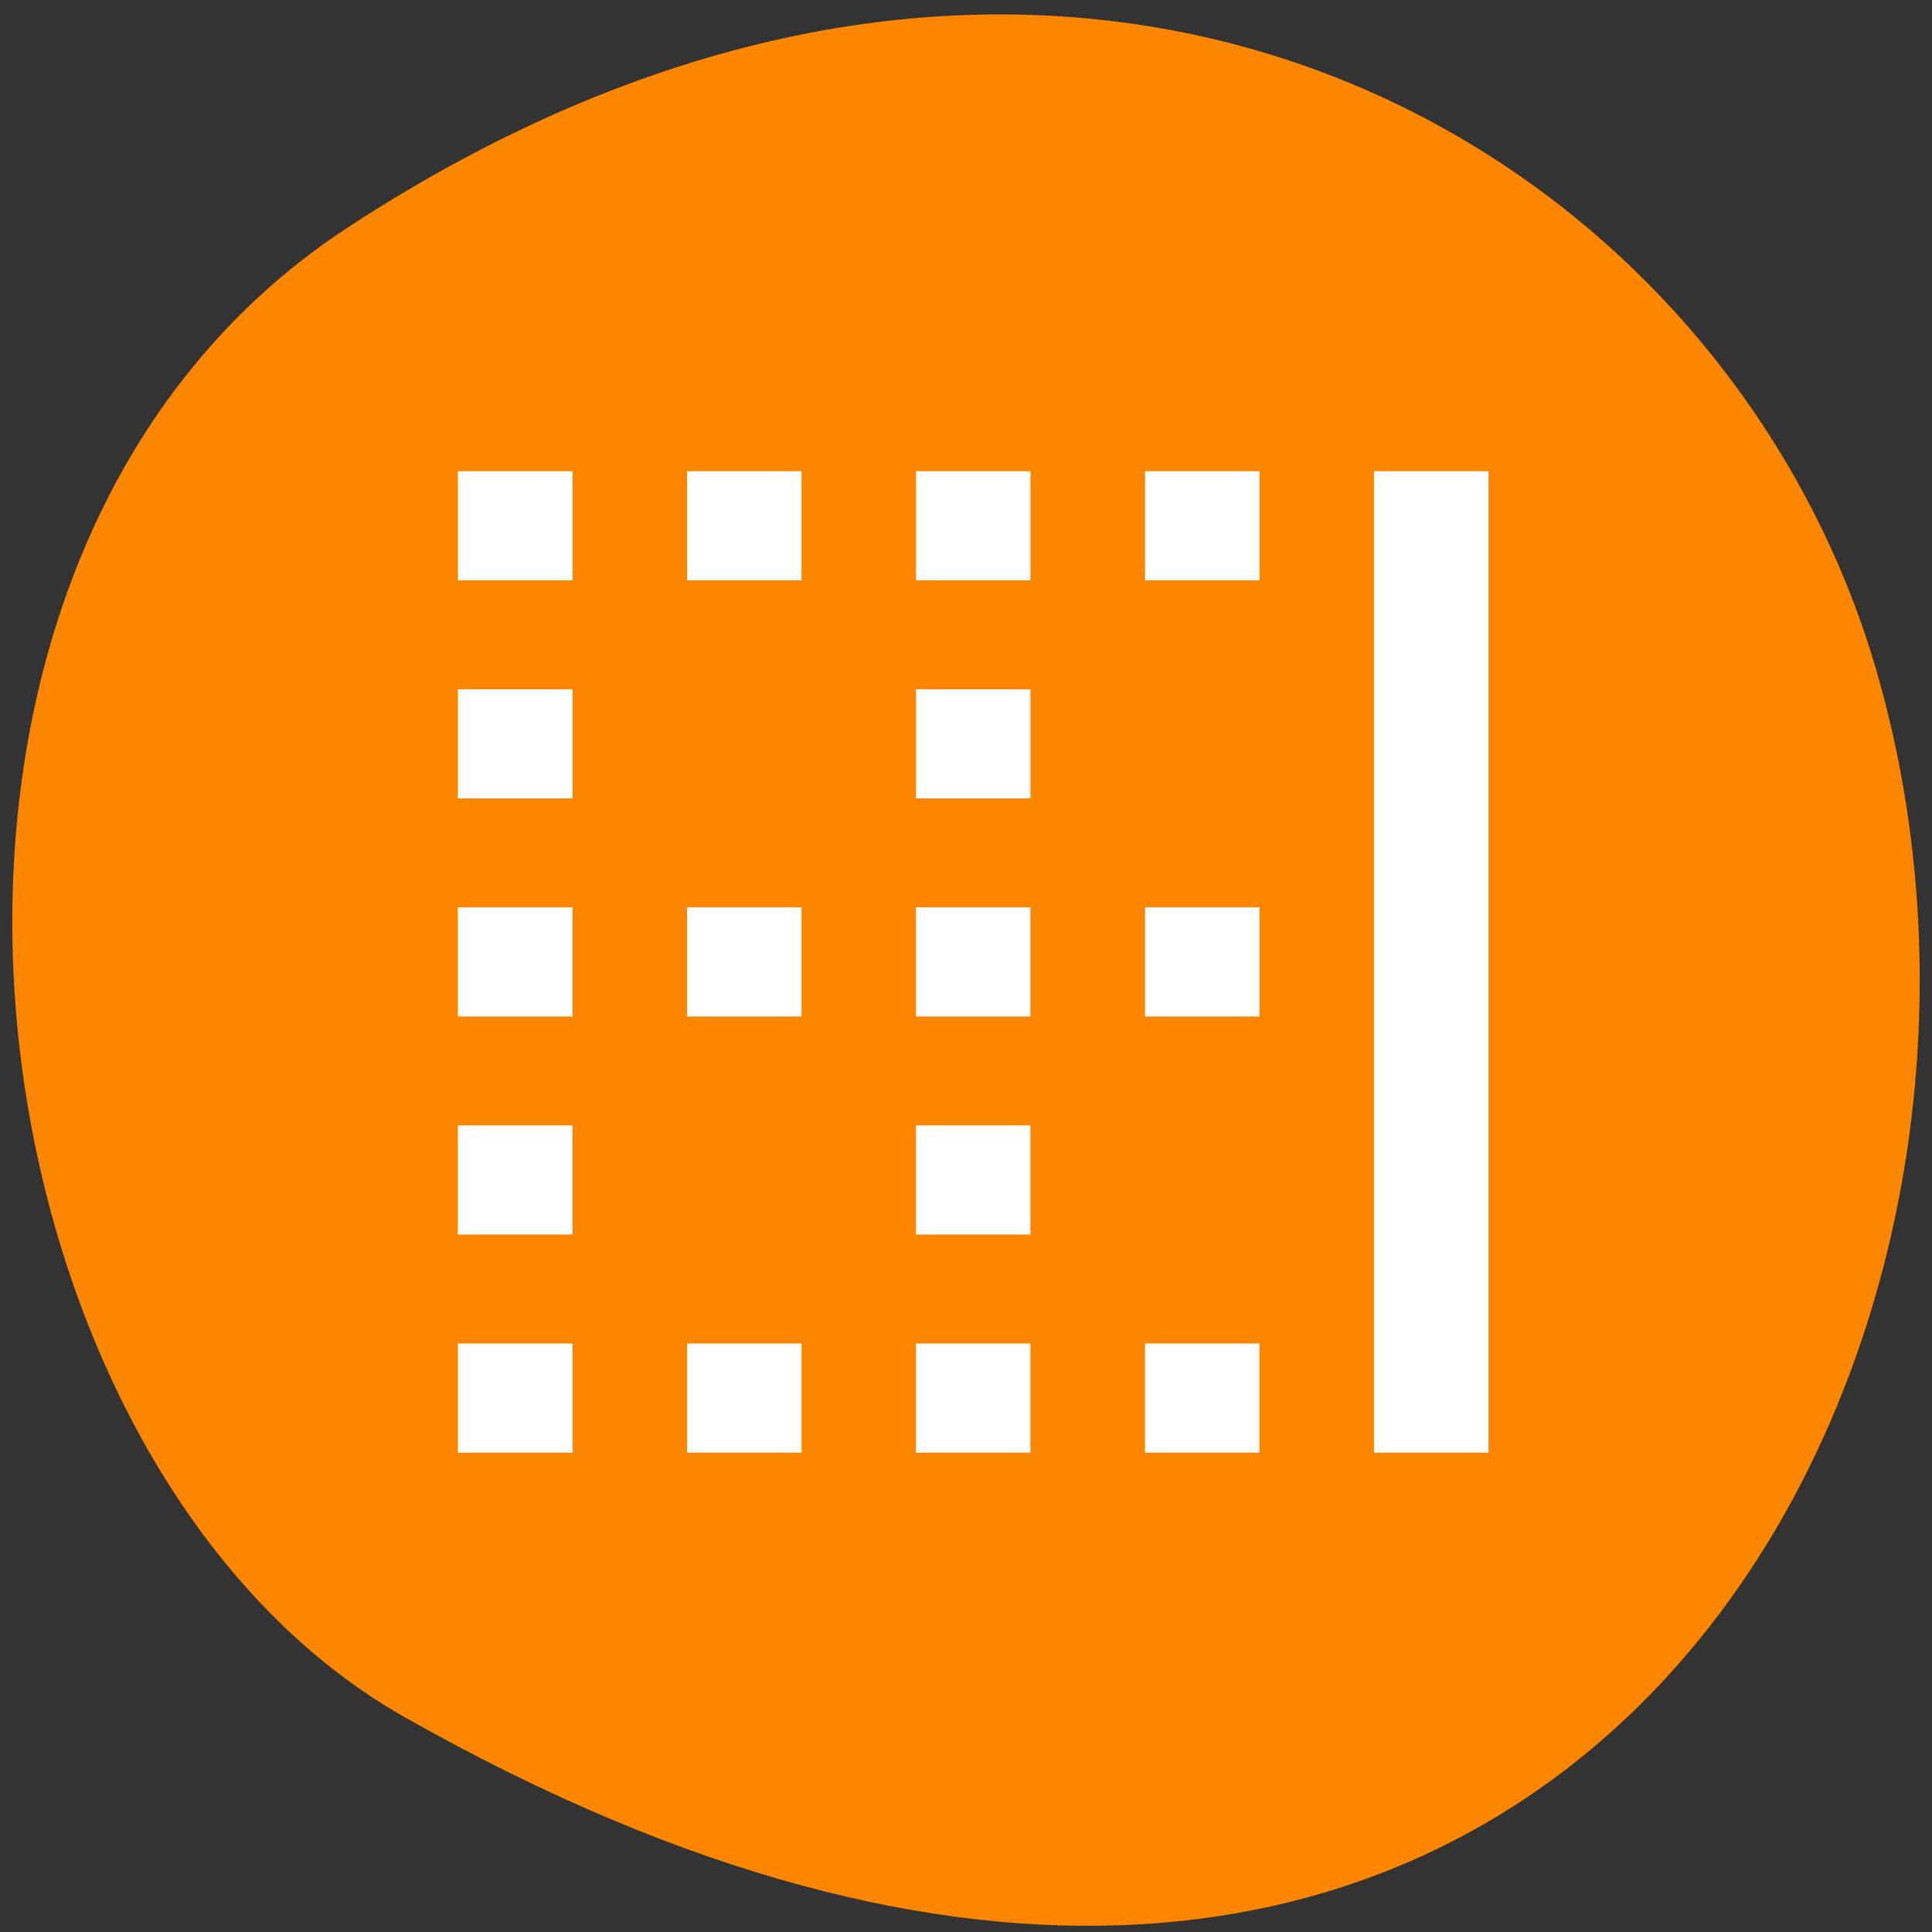 <svg xmlns="http://www.w3.org/2000/svg" viewBox="0 0 48 48"><rect x="0" y="0" width="48" height="48" fill="#333333" stroke="none"/><path d="m 8.633 5.656 c 17.852 -11.684 34.12 -2.254 37.977 10.973 c 5.191 17.789 -8.449 41.945 -36.563 26.03 c -11.176 -6.324 -14.13 -28.676 -1.418 -37" fill="#fc8600"/><path d="m 28.449 14.418 v -2.711 h 2.844 v 2.711 m 5.688 -2.711 v 24.383 h -2.844 v -24.383 m -11.379 2.711 v -2.711 h 2.844 v 2.711 m -5.688 18.961 v 2.711 h -2.844 v -2.711 m -2.844 0 v 2.711 h -2.848 v -2.711 m 5.691 -18.961 v -2.711 h 2.844 v 2.711 m 11.379 18.961 v 2.711 h -2.844 v -2.711 m -2.848 0 v 2.711 h -2.844 v -2.711 m -11.379 -2.707 v -2.711 h 2.848 v 2.711 m -2.848 -5.418 v -2.711 h 2.848 v 2.711 m 8.531 5.418 v -2.711 h 2.844 v 2.711 m -8.531 -5.418 v -2.711 h 2.844 v 2.711 m -8.535 -10.836 v -2.711 h 2.848 v 2.711 m 8.531 10.836 v -2.711 h 2.844 v 2.711 m -14.223 -5.418 v -2.711 h 2.848 v 2.711 m 14.223 5.418 v -2.711 h 2.844 v 2.711 m -8.535 -5.418 v -2.711 h 2.844 v 2.711" fill="#fff"/></svg>